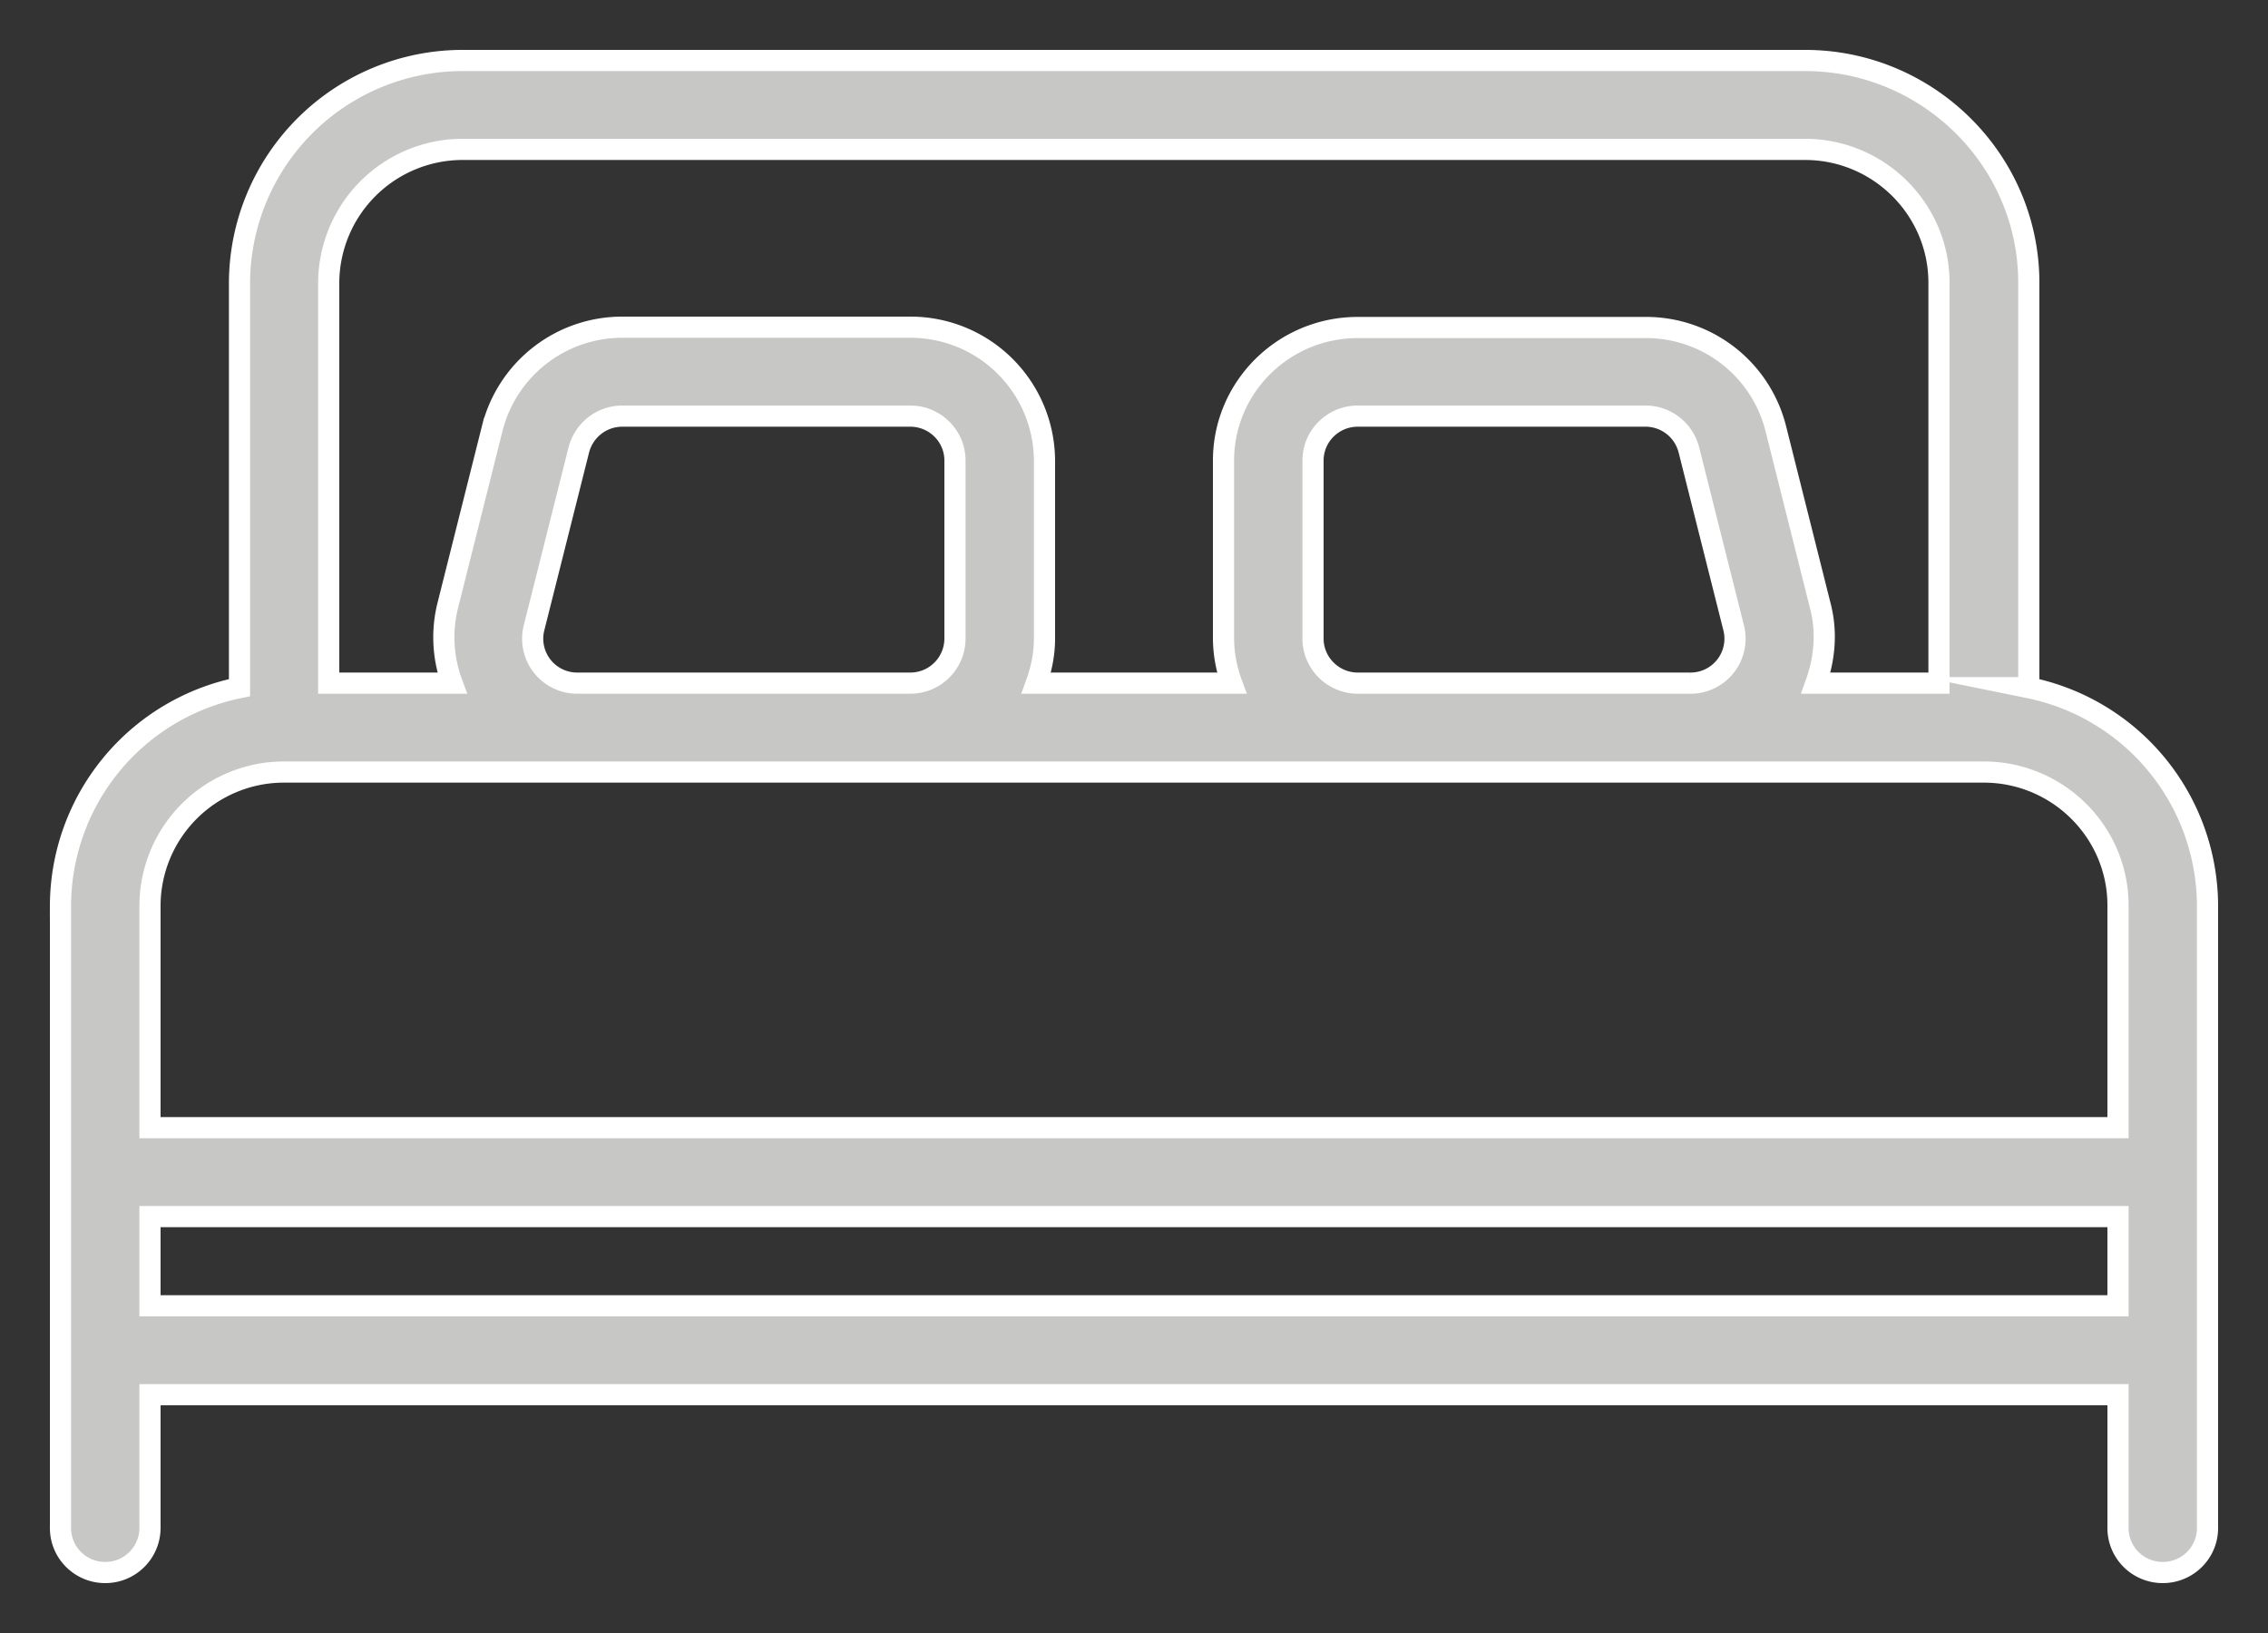 <svg xmlns="http://www.w3.org/2000/svg" xmlns:xlink="http://www.w3.org/1999/xlink" width="75" height="54" viewBox="0 0 75 54">
	<rect x="0" y="0" width="75" height="54" fill="#333333" stroke="none"/>
	<defs><path id="a1" d="M1571 176.94v20.59c0 .81-.66 1.47-1.48 1.47s-1.48-.66-1.48-1.47v-4.41h-65.08v4.4c0 .82-.66 1.48-1.48 1.48s-1.48-.66-1.48-1.47v-20.59a7.38 7.38 0 0 1 5.92-7.2v-13.39a7.38 7.38 0 0 1 7.4-7.35h44.37c4.07 0 7.4 3.3 7.4 7.35v13.39a7.38 7.38 0 0 1 5.91 7.2zm-62.13-7.35h4.08a4.35 4.35 0 0 1-.15-2.54l1.48-5.89a4.43 4.43 0 0 1 4.3-3.34h9.52a4.43 4.43 0 0 1 4.44 4.41v5.89c0 .51-.1 1-.27 1.47h6.46a4.34 4.34 0 0 1-.27-1.47v-5.89c0-2.43 1.99-4.4 4.44-4.4h9.52a4.42 4.42 0 0 1 4.3 3.33l1.48 5.89c.22.86.14 1.73-.15 2.54h4.07v-13.24c0-2.43-1.99-4.41-4.43-4.41h-44.38a4.43 4.43 0 0 0-4.44 4.41zm46.46-1.83l-1.48-5.88a1.48 1.48 0 0 0-1.43-1.12h-9.52c-.82 0-1.48.66-1.48 1.47v5.89c0 .8.66 1.47 1.48 1.47h11a1.47 1.47 0 0 0 1.43-1.83zm-27.23-7h-9.52c-.68 0-1.27.46-1.44 1.12l-1.48 5.88a1.47 1.47 0 0 0 1.43 1.83h11.01c.82 0 1.48-.66 1.48-1.48v-5.88c0-.81-.66-1.47-1.48-1.47zm39.94 29.42v-2.95h-65.08v2.95zm0-5.89v-7.35c0-2.43-1.99-4.41-4.44-4.41h-56.2a4.43 4.43 0 0 0-4.44 4.41v7.35z"/></defs><g transform="translate(-1498 -147)"><use fill="#c7c7c6" xlink:href="#a1"/><use fill="#fff" fill-opacity="0" stroke="#fff" stroke-miterlimit="50" stroke-width=".7" xlink:href="#a1"/></g></svg>